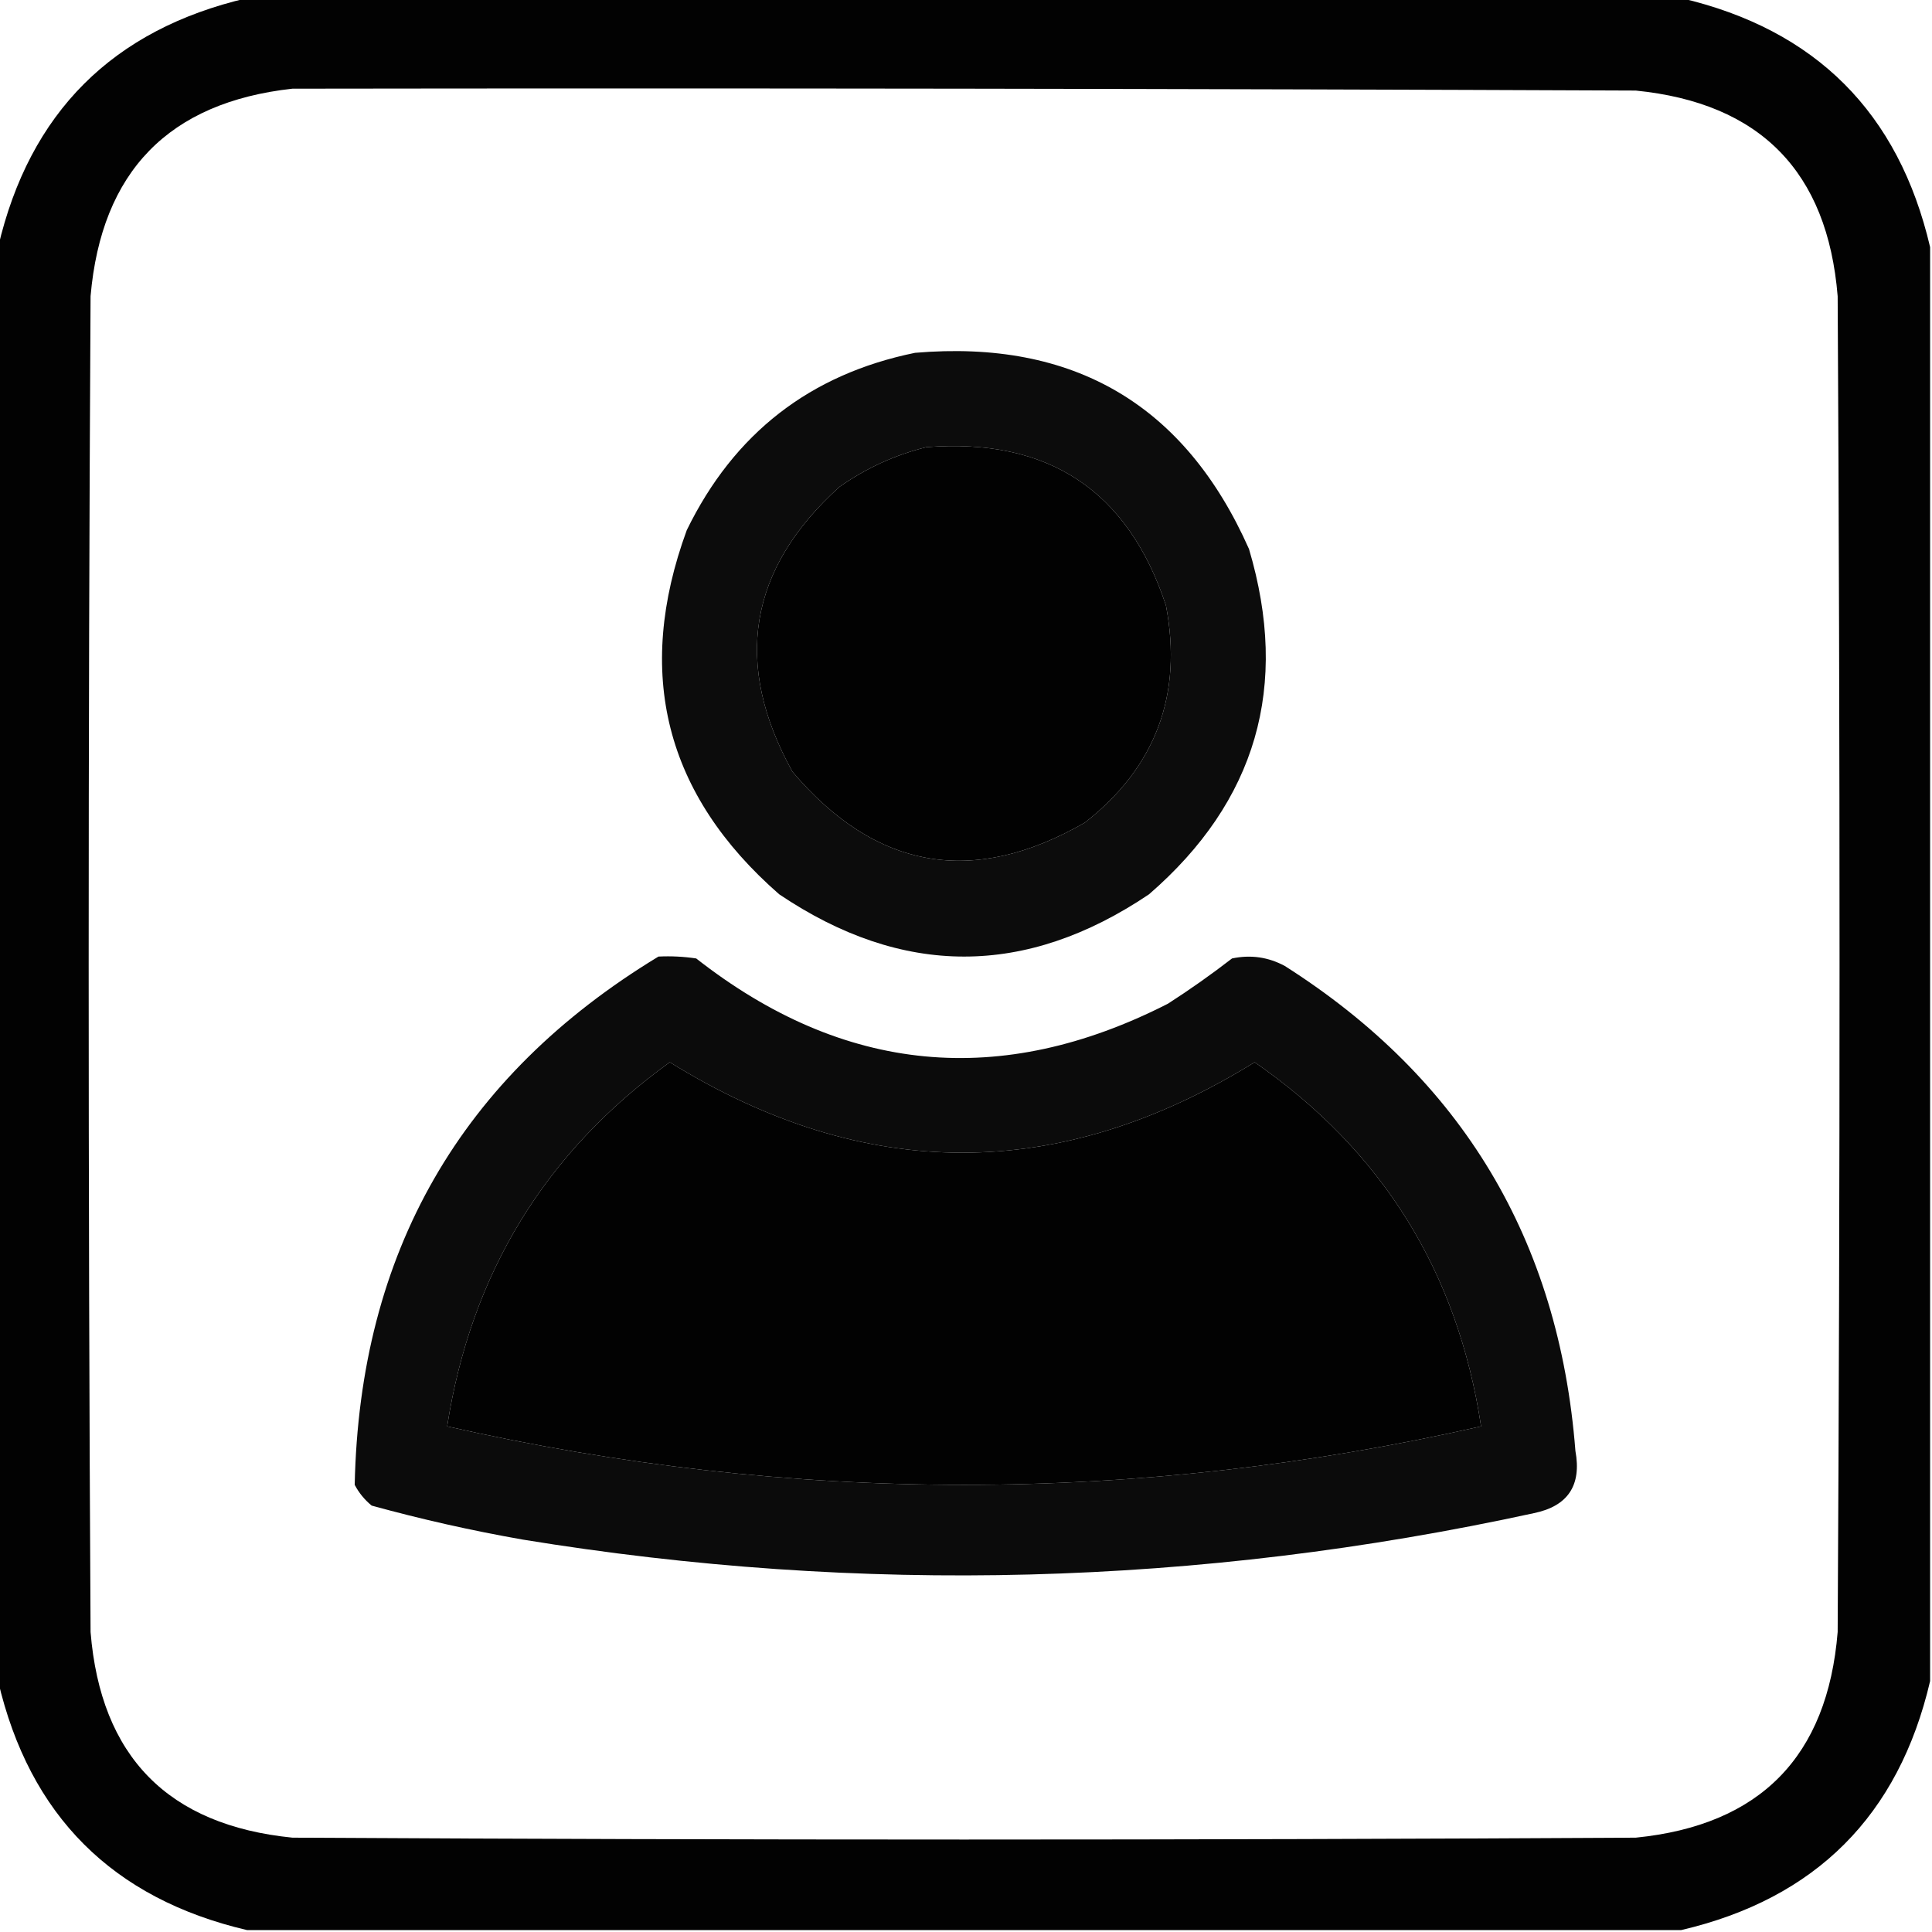 <?xml version="1.0" encoding="UTF-8"?>
<!DOCTYPE svg PUBLIC "-//W3C//DTD SVG 1.1//EN" "http://www.w3.org/Graphics/SVG/1.1/DTD/svg11.dtd">
<svg xmlns="http://www.w3.org/2000/svg" version="1.1" width="512px" height="512px" style="shape-rendering:geometricPrecision; text-rendering:geometricPrecision; image-rendering:optimizeQuality; fill-rule:evenodd; clip-rule:evenodd" xmlns:xlink="http://www.w3.org/1999/xlink">
<g><path style="opacity:0.99" fill="#000000" d="M 65.5,-0.5 C 192.167,-0.5 318.833,-0.5 445.5,-0.5C 481.173,7.839 503.173,29.839 511.5,65.5C 511.5,192.167 511.5,318.833 511.5,445.5C 503.167,481.167 481.167,503.167 445.5,511.5C 318.833,511.5 192.167,511.5 65.5,511.5C 29.828,503.161 7.827,481.161 -0.5,445.5C -0.5,318.833 -0.5,192.167 -0.5,65.5C 7.833,29.833 29.833,7.833 65.5,-0.5 Z M 77.5,23.5 C 196.167,23.333 314.834,23.5 433.5,24C 466.471,27.304 484.304,45.471 487,78.5C 487.667,196.5 487.667,314.5 487,432.5C 484.304,465.529 466.471,483.696 433.5,487C 314.833,487.667 196.167,487.667 77.5,487C 44.529,483.696 26.696,465.529 24,432.5C 23.333,314.5 23.333,196.5 24,78.5C 26.875,45.46 44.708,27.127 77.5,23.5 Z M 245.5,118.5 C 277.787,115.989 298.953,129.989 309,160.5C 313.466,184.112 306.299,203.278 287.5,218C 257.894,235.038 232.061,230.538 210,204.5C 194.18,175.942 198.347,150.775 222.5,129C 229.579,124.037 237.246,120.537 245.5,118.5 Z M 177.5,281.5 C 229.172,313.473 280.839,313.473 332.5,281.5C 366.309,304.927 386.309,337.094 392.5,378C 301.168,398.666 209.835,398.666 118.5,378C 124.824,337.492 144.49,305.325 177.5,281.5 Z"/></g>
<g><path style="opacity:0.953" fill="#000000" d="M 242.5,93.5 C 284.525,89.917 314.025,107.25 331,145.5C 341.793,181.847 332.96,212.347 304.5,237C 271.833,259 239.167,259 206.5,237C 176.278,210.589 168.111,178.422 182,140.5C 194.511,114.844 214.678,99.177 242.5,93.5 Z M 245.5,118.5 C 237.246,120.537 229.579,124.037 222.5,129C 198.347,150.775 194.18,175.942 210,204.5C 232.061,230.538 257.894,235.038 287.5,218C 306.299,203.278 313.466,184.112 309,160.5C 298.953,129.989 277.787,115.989 245.5,118.5 Z"/></g>
<g><path style="opacity:0.955" fill="#000000" d="M 174.5,253.5 C 177.85,253.335 181.183,253.502 184.5,254C 223.535,284.586 265.201,288.586 309.5,266C 315.342,262.246 321.009,258.246 326.5,254C 331.44,252.959 336.106,253.626 340.5,256C 387.485,285.868 413.152,328.702 417.5,384.5C 419.179,393.642 415.513,399.142 406.5,401C 317.627,420.346 228.294,422.679 138.5,408C 125.02,405.63 111.687,402.63 98.5,399C 96.622,397.457 95.122,395.624 94,393.5C 95.274,331.931 122.108,285.264 174.5,253.5 Z M 177.5,281.5 C 144.49,305.325 124.824,337.492 118.5,378C 209.835,398.666 301.168,398.666 392.5,378C 386.309,337.094 366.309,304.927 332.5,281.5C 280.839,313.473 229.172,313.473 177.5,281.5 Z"/></g>
</svg>
